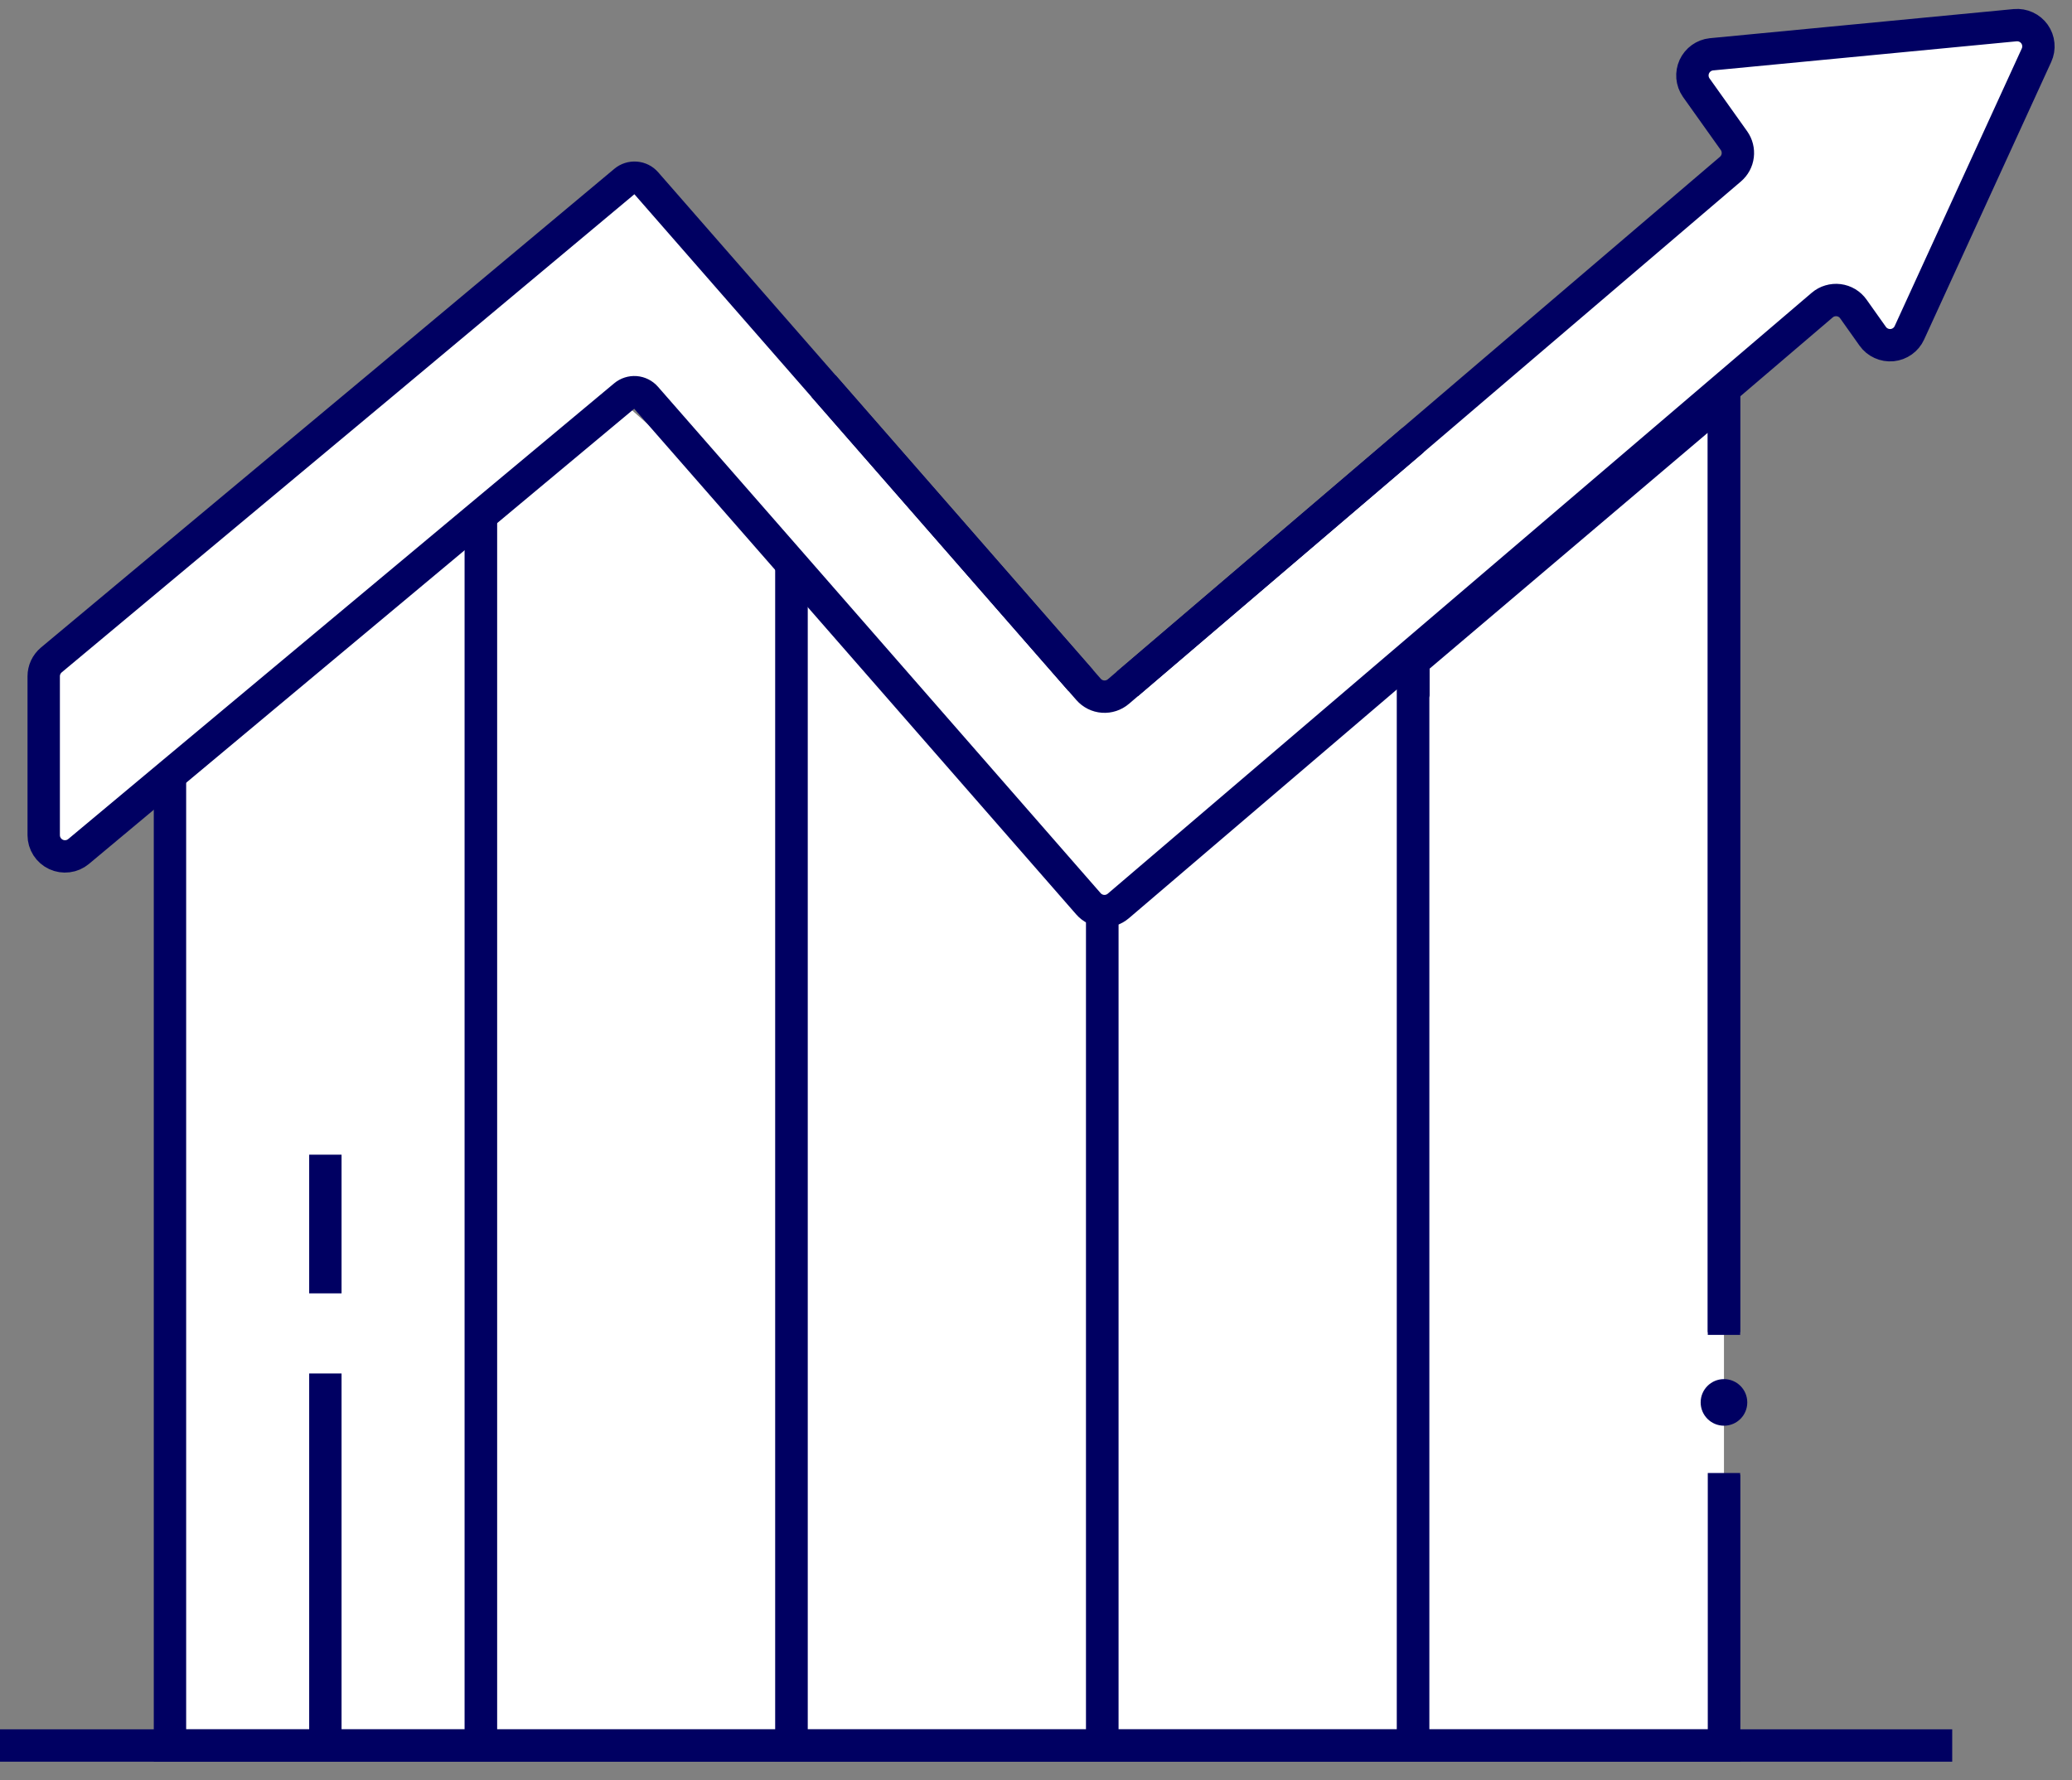 <svg width="64" height="55" viewBox="0 0 64 55" fill="none" xmlns="http://www.w3.org/2000/svg">
<rect x="0" y="0" width="64" height="55" fill="#808080" stroke="none"/>
<g id="main-shape">
<g id="vectors">
<g id="Vector">
<path d="M18.882 12.112L15.594 14.887L14.85 15.517V53.923H24.45V17.017" fill="white"/>
<path d="M18.882 12.112L15.594 14.887L14.85 15.517V53.923H24.45V17.017" stroke="#000062" stroke-miterlimit="10"/>
</g>
<g id="Vector_2">
<path d="M5.25 23.947V53.923H14.85V15.931" fill="white"/>
<path d="M5.25 23.947V53.923H14.85V15.931" stroke="#000062" stroke-miterlimit="10"/>
</g>
<g id="Vector_3">
<path d="M53.25 41.239V12.289L43.65 20.431V53.923H53.25V45.562" fill="white"/>
<path d="M53.25 41.239V12.289L43.65 20.431V53.923H53.25V45.562" stroke="#000062" stroke-miterlimit="10"/>
</g>
<g id="Vector_4">
<path d="M24.45 17.416V53.923H34.05V28.405" fill="white"/>
<path d="M24.45 17.416V53.923H34.05V28.405" stroke="#000062" stroke-miterlimit="10"/>
</g>
<g id="Vector_5">
<path d="M34.05 28.405V53.923H43.65V20.209" fill="white"/>
<path d="M34.05 28.405V53.923H43.65V20.209" stroke="#000062" stroke-miterlimit="10"/>
</g>
<g id="Vector_6">
<path d="M53.25 45.505V53.923H43.65V20.209" fill="white"/>
<path d="M53.25 45.505V53.923H43.65V20.209" stroke="#000062" stroke-miterlimit="10"/>
</g>
<path id="Vector_7" d="M10.05 42.43V53.923" stroke="#000062" stroke-miterlimit="10"/>
<path id="Vector_8" d="M14.85 15.931L5.25 23.947L2.427 26.305C2.331 26.385 2.215 26.436 2.091 26.451C1.967 26.467 1.842 26.448 1.729 26.395C1.616 26.342 1.52 26.258 1.453 26.153C1.386 26.048 1.35 25.926 1.35 25.801V20.893C1.35 20.797 1.371 20.702 1.411 20.615C1.452 20.528 1.511 20.451 1.584 20.389L5.25 17.329L11.724 11.929L19.296 5.599C19.39 5.52 19.512 5.481 19.635 5.491C19.758 5.5 19.872 5.557 19.953 5.65L25.434 11.923L33.624 21.298C33.738 21.428 33.899 21.508 34.071 21.52C34.243 21.532 34.414 21.476 34.545 21.364L43.653 13.588L45.606 11.92L53.451 5.224C53.575 5.117 53.656 4.968 53.675 4.806C53.695 4.643 53.654 4.479 53.559 4.345L52.389 2.701C52.325 2.607 52.287 2.499 52.277 2.386C52.268 2.273 52.288 2.159 52.335 2.056C52.383 1.953 52.456 1.864 52.548 1.798C52.64 1.732 52.747 1.69 52.86 1.678L62.247 0.778C62.362 0.768 62.477 0.788 62.581 0.836C62.686 0.884 62.776 0.959 62.842 1.052C62.909 1.146 62.95 1.256 62.96 1.371C62.971 1.485 62.952 1.6 62.904 1.705L58.977 10.282C58.929 10.387 58.854 10.477 58.761 10.543C58.667 10.61 58.557 10.651 58.443 10.662C58.328 10.672 58.213 10.653 58.108 10.605C58.003 10.558 57.913 10.484 57.846 10.39L57.246 9.544C57.193 9.47 57.126 9.408 57.048 9.361C56.97 9.314 56.883 9.285 56.792 9.273C56.702 9.262 56.611 9.27 56.523 9.296C56.436 9.321 56.355 9.365 56.286 9.424L53.25 12.016L43.65 20.212L34.542 27.988C34.411 28.1 34.24 28.157 34.068 28.144C33.896 28.132 33.735 28.052 33.621 27.922L24.447 17.422L19.947 12.277C19.866 12.184 19.752 12.127 19.629 12.117C19.506 12.108 19.384 12.147 19.29 12.226L15.594 15.31L14.85 15.931Z" fill="white" stroke="#000062" stroke-miterlimit="10"/>
<path id="Vector_9" d="M25.435 11.923L33.385 21.025" stroke="#000062" stroke-miterlimit="10"/>
<path id="Vector_10" d="M43.651 13.591L34.819 21.13" stroke="#000062" stroke-miterlimit="10"/>
<path id="Vector_11" d="M53.25 41.155V12.013" stroke="#000062" stroke-miterlimit="10"/>
<path id="Vector_12" d="M0 53.923H60.3" stroke="#000062" stroke-miterlimit="10"/>
<path id="Vector_13" d="M10.05 35.671V39.955" stroke="#000062" stroke-miterlimit="10"/>
<path id="Vector_14" d="M53.25 44.044C53.648 44.044 53.97 43.722 53.97 43.324C53.97 42.926 53.648 42.604 53.25 42.604C52.853 42.604 52.53 42.926 52.53 43.324C52.53 43.722 52.853 44.044 53.25 44.044Z" fill="#000062"/>
</g>
</g>
</svg>
